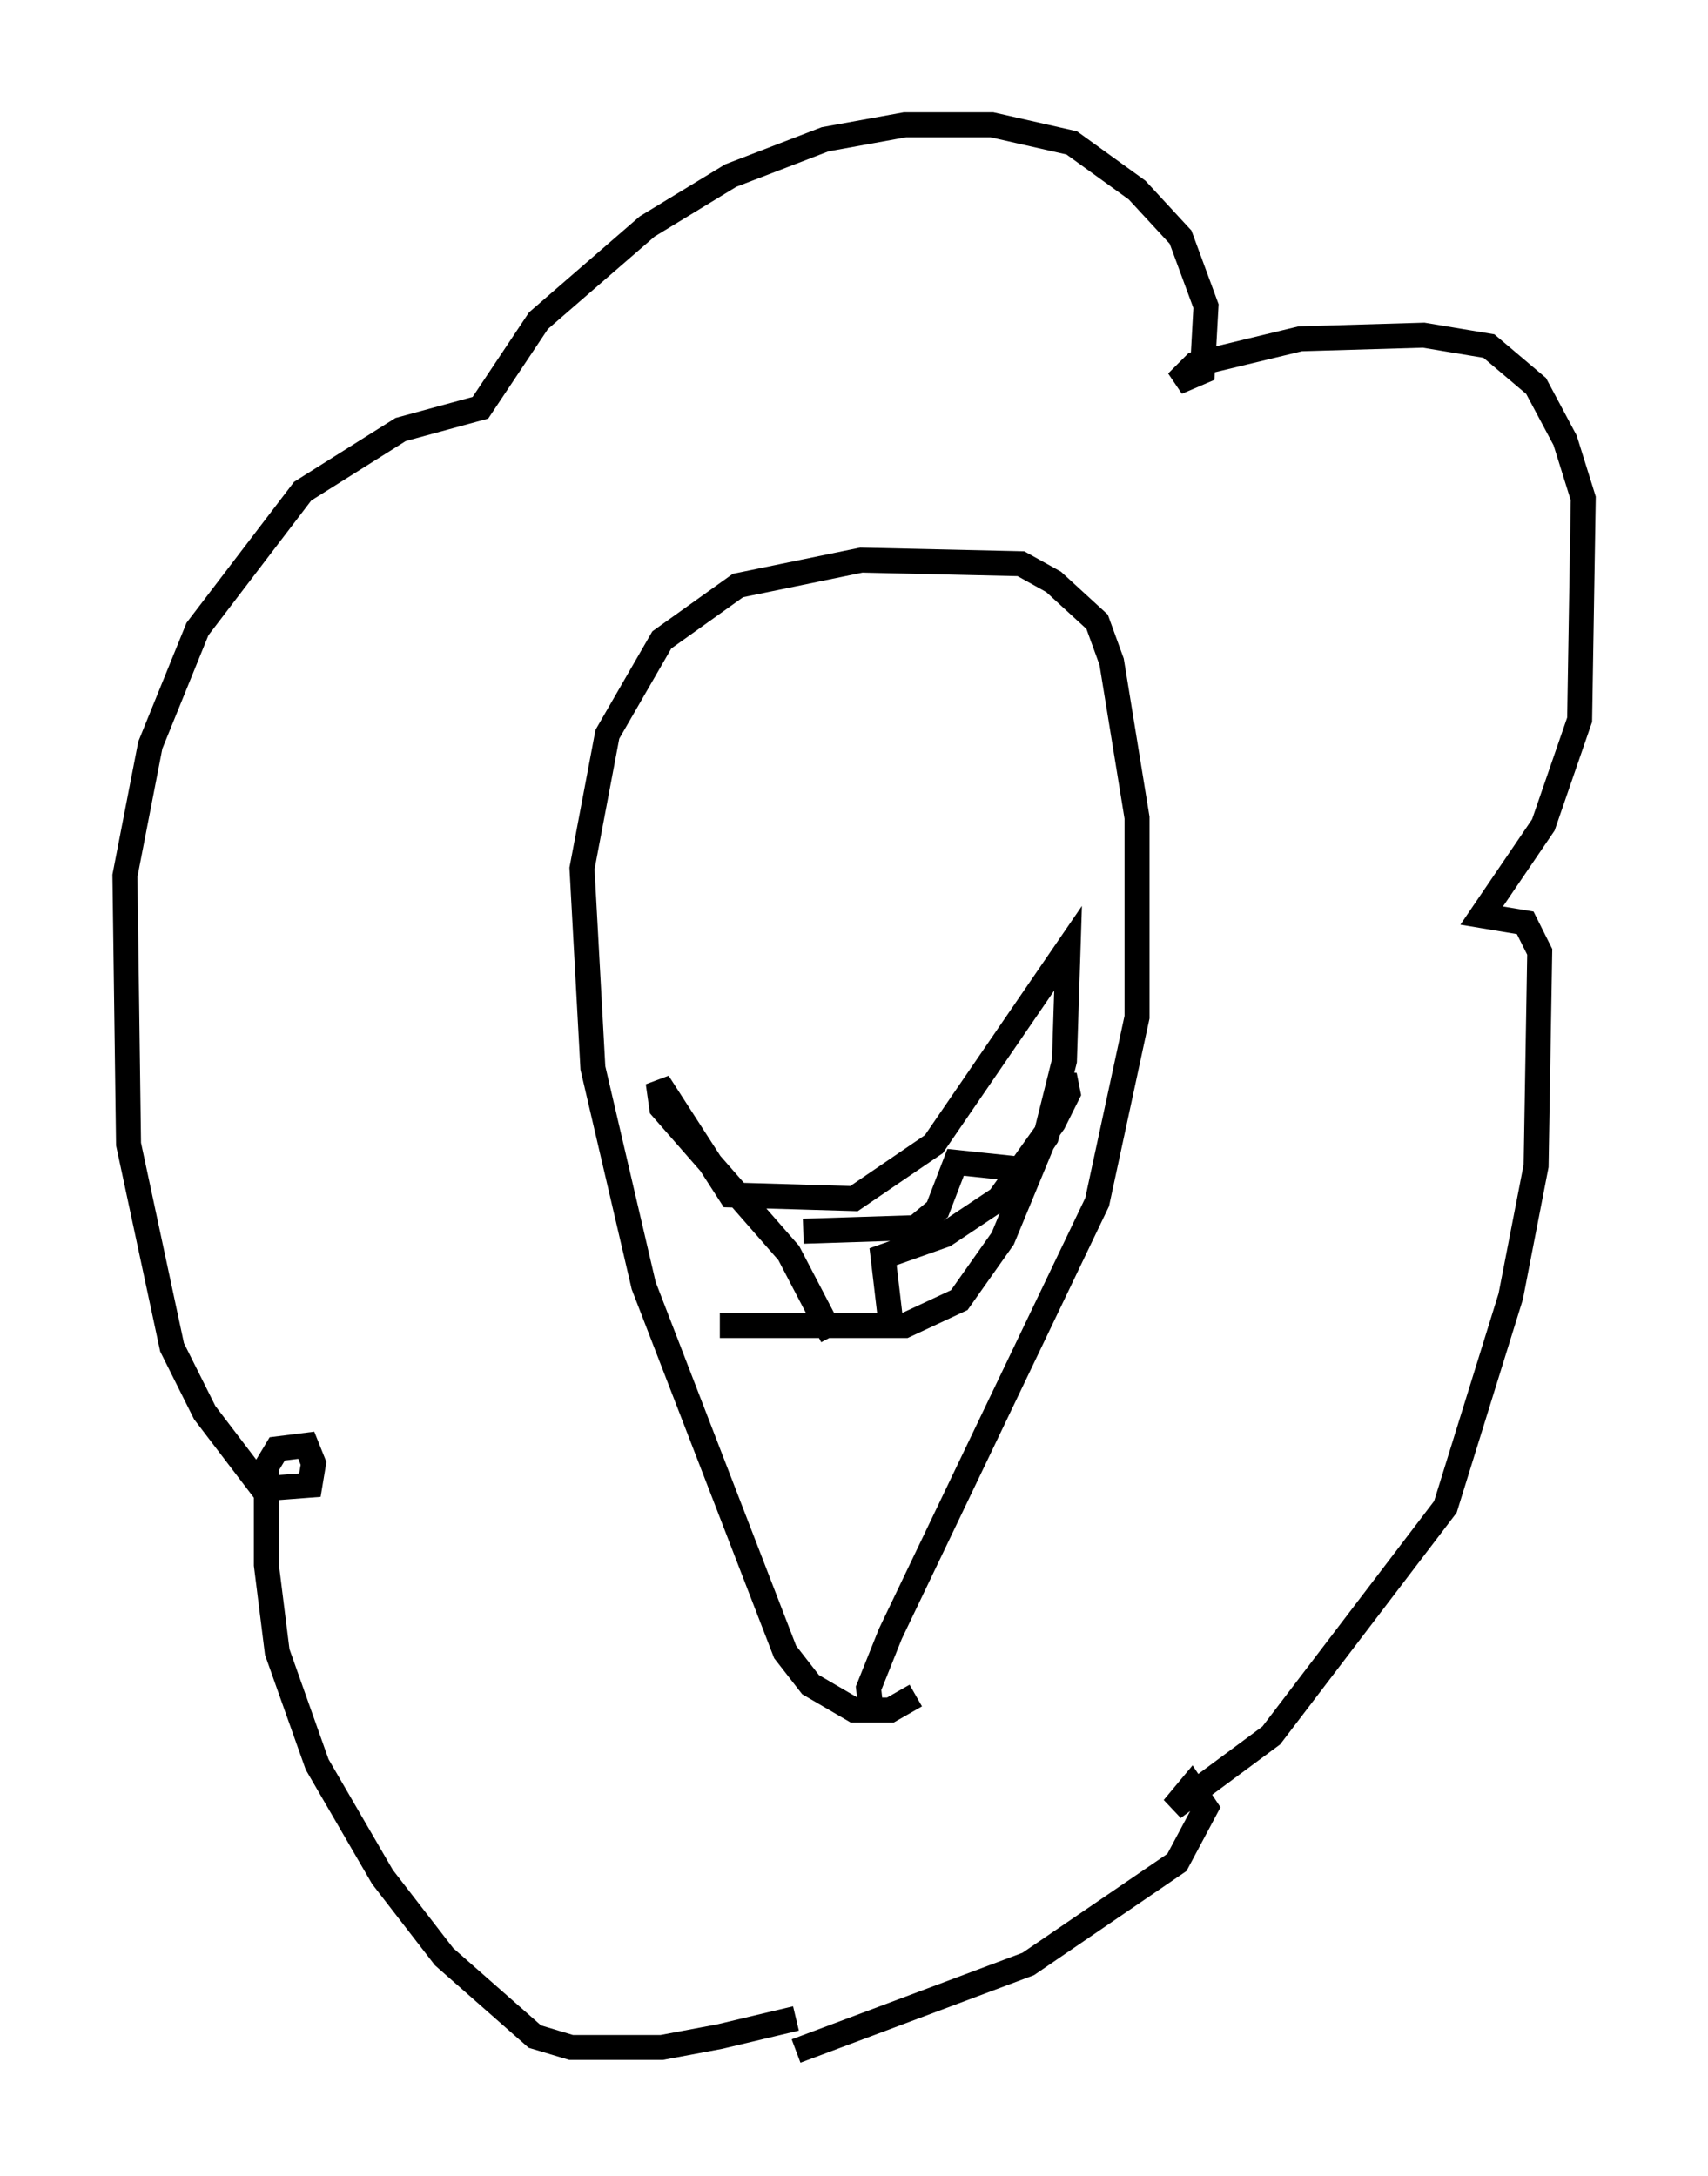 <?xml version="1.0" encoding="utf-8" ?>
<svg baseProfile="full" height="87.128" version="1.1" width="68.391" xmlns="http://www.w3.org/2000/svg" xmlns:ev="http://www.w3.org/2001/xml-events" xmlns:xlink="http://www.w3.org/1999/xlink"><defs /><rect fill="white" height="87.128" width="68.391" x="0" y="0" /><path d="M33.76, 78.933 m-1.888, 1.888 l-3.05, 0.726 -2.324, 0.436 l-3.631, 0.0 -1.453, -0.436 l-3.631, -3.196 -2.469, -3.196 l-2.615, -4.503 -1.598, -4.503 l-0.436, -3.486 0.0, -3.922 l0.436, -0.726 1.162, -0.145 l0.291, 0.726 -0.145, 0.872 l-1.888, 0.145 -2.324, -3.05 l-1.307, -2.615 -1.743, -8.134 l-0.145, -10.749 1.017, -5.229 l1.888, -4.648 4.212, -5.52 l3.922, -2.469 3.196, -0.872 l2.324, -3.486 4.358, -3.777 l3.341, -2.034 3.777, -1.453 l3.196, -0.581 3.486, 0.0 l3.196, 0.726 2.615, 1.888 l1.743, 1.888 1.017, 2.76 l-0.145, 2.615 -1.017, 0.436 l0.726, -0.726 4.212, -1.017 l4.939, -0.145 2.615, 0.436 l1.888, 1.598 1.162, 2.179 l0.726, 2.324 -0.145, 8.86 l-1.453, 4.212 -2.469, 3.631 l1.743, 0.291 0.581, 1.162 l-0.145, 8.57 -1.017, 5.229 l-2.615, 8.425 -6.972, 9.151 l-3.922, 2.905 0.726, -0.872 l0.581, 0.872 -1.162, 2.179 l-5.955, 4.067 -9.296, 3.486 m4.793, -14.235 l-1.017, 0.581 -1.453, 0.0 l-1.743, -1.017 -1.017, -1.307 l-5.665, -14.67 -2.034, -8.715 l-0.436, -7.989 1.017, -5.374 l2.179, -3.777 3.05, -2.179 l4.939, -1.017 6.391, 0.145 l1.307, 0.726 1.743, 1.598 l0.581, 1.598 1.017, 6.246 l0.0, 7.989 -1.598, 7.408 l-8.279, 17.285 -0.872, 2.179 l0.145, 1.307 m-6.101, -15.832 l7.408, 0.0 2.179, -1.017 l1.743, -2.469 1.743, -4.212 l0.726, -2.905 0.145, -4.503 l-5.374, 7.844 -3.196, 2.179 l-4.939, -0.145 -2.905, -4.503 l0.145, 1.017 5.084, 5.81 l1.743, 3.341 m-1.162, -4.212 l4.503, -0.145 0.872, -0.726 l0.726, -1.888 2.76, 0.291 l0.872, -1.307 0.726, -2.469 l0.145, 0.726 -0.581, 1.162 l-2.179, 3.05 -2.179, 1.453 l-2.469, 0.872 0.291, 2.469 " fill="none" stroke="black" stroke-width="1" /></svg>